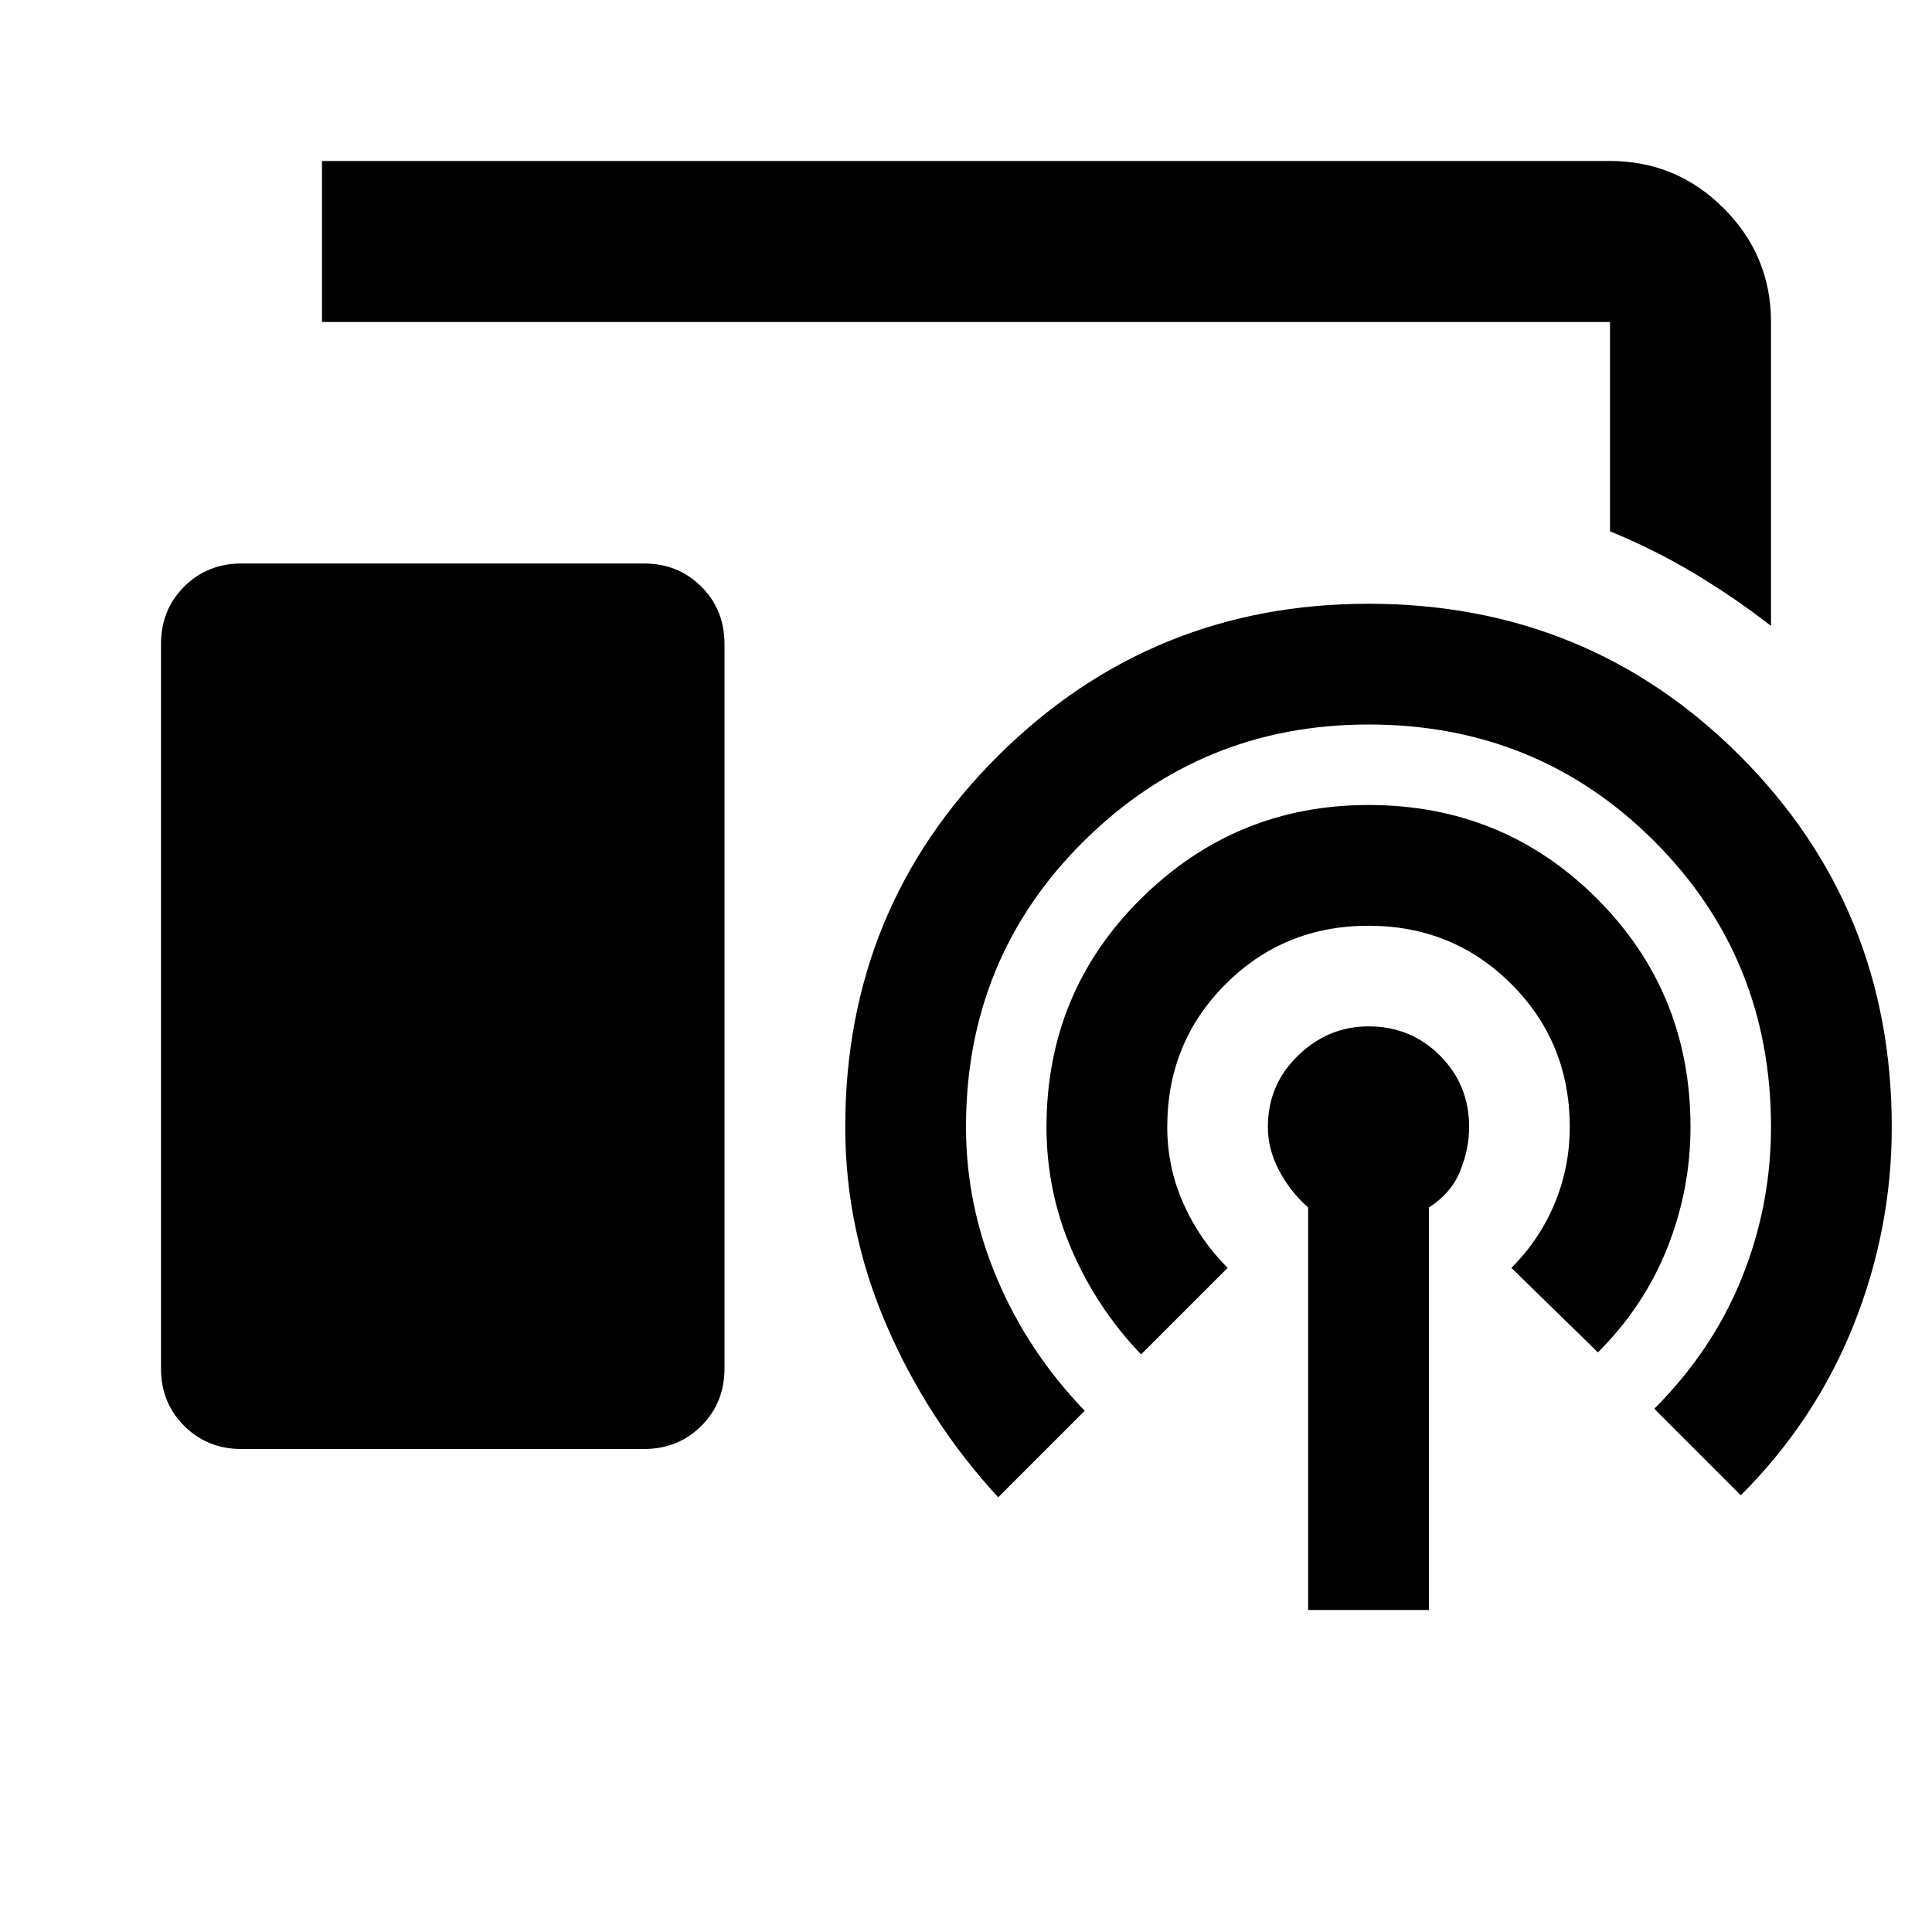<svg xmlns="http://www.w3.org/2000/svg" height="24" viewBox="0 -960 960 960" width="24"><path d="M880-649q-18-14-38-26t-42-21v-104H160v-80h640q33 0 56.5 23.5T880-800v151ZM120-240q-17 0-28.5-11.5T80-280v-360q0-17 11.5-28.5T120-680h200q17 0 28.5 11.5T360-640v360q0 17-11.5 28.5T320-240H120Zm530 80v-200q-9-8-14.5-18.5T630-400q0-21 15-35.5t35-14.5q21 0 35.5 14.5T730-400q0 11-4.5 22T710-360v200h-60Zm-83-127q-22-23-34.5-52T520-400q0-67 47-113.5T680-560q67 0 113.5 46.5T840-400q0 31-11.5 60T794-288l-43-42q14-14 21.5-32t7.5-38q0-42-29-71t-71-29q-42 0-71 29t-29 71q0 20 8 38t22 32l-43 43Zm-71 71q-35-38-55.5-85.5T420-400q0-109 76-184.5T680-660q109 0 184.5 75.5T940-400q0 51-19 98.5T865-217l-43-43q29-29 43.5-65t14.5-75q0-84-58-142t-142-58q-83 0-141.5 58T480-400q0 39 15.5 75.5T539-259l-43 43Z"/></svg>